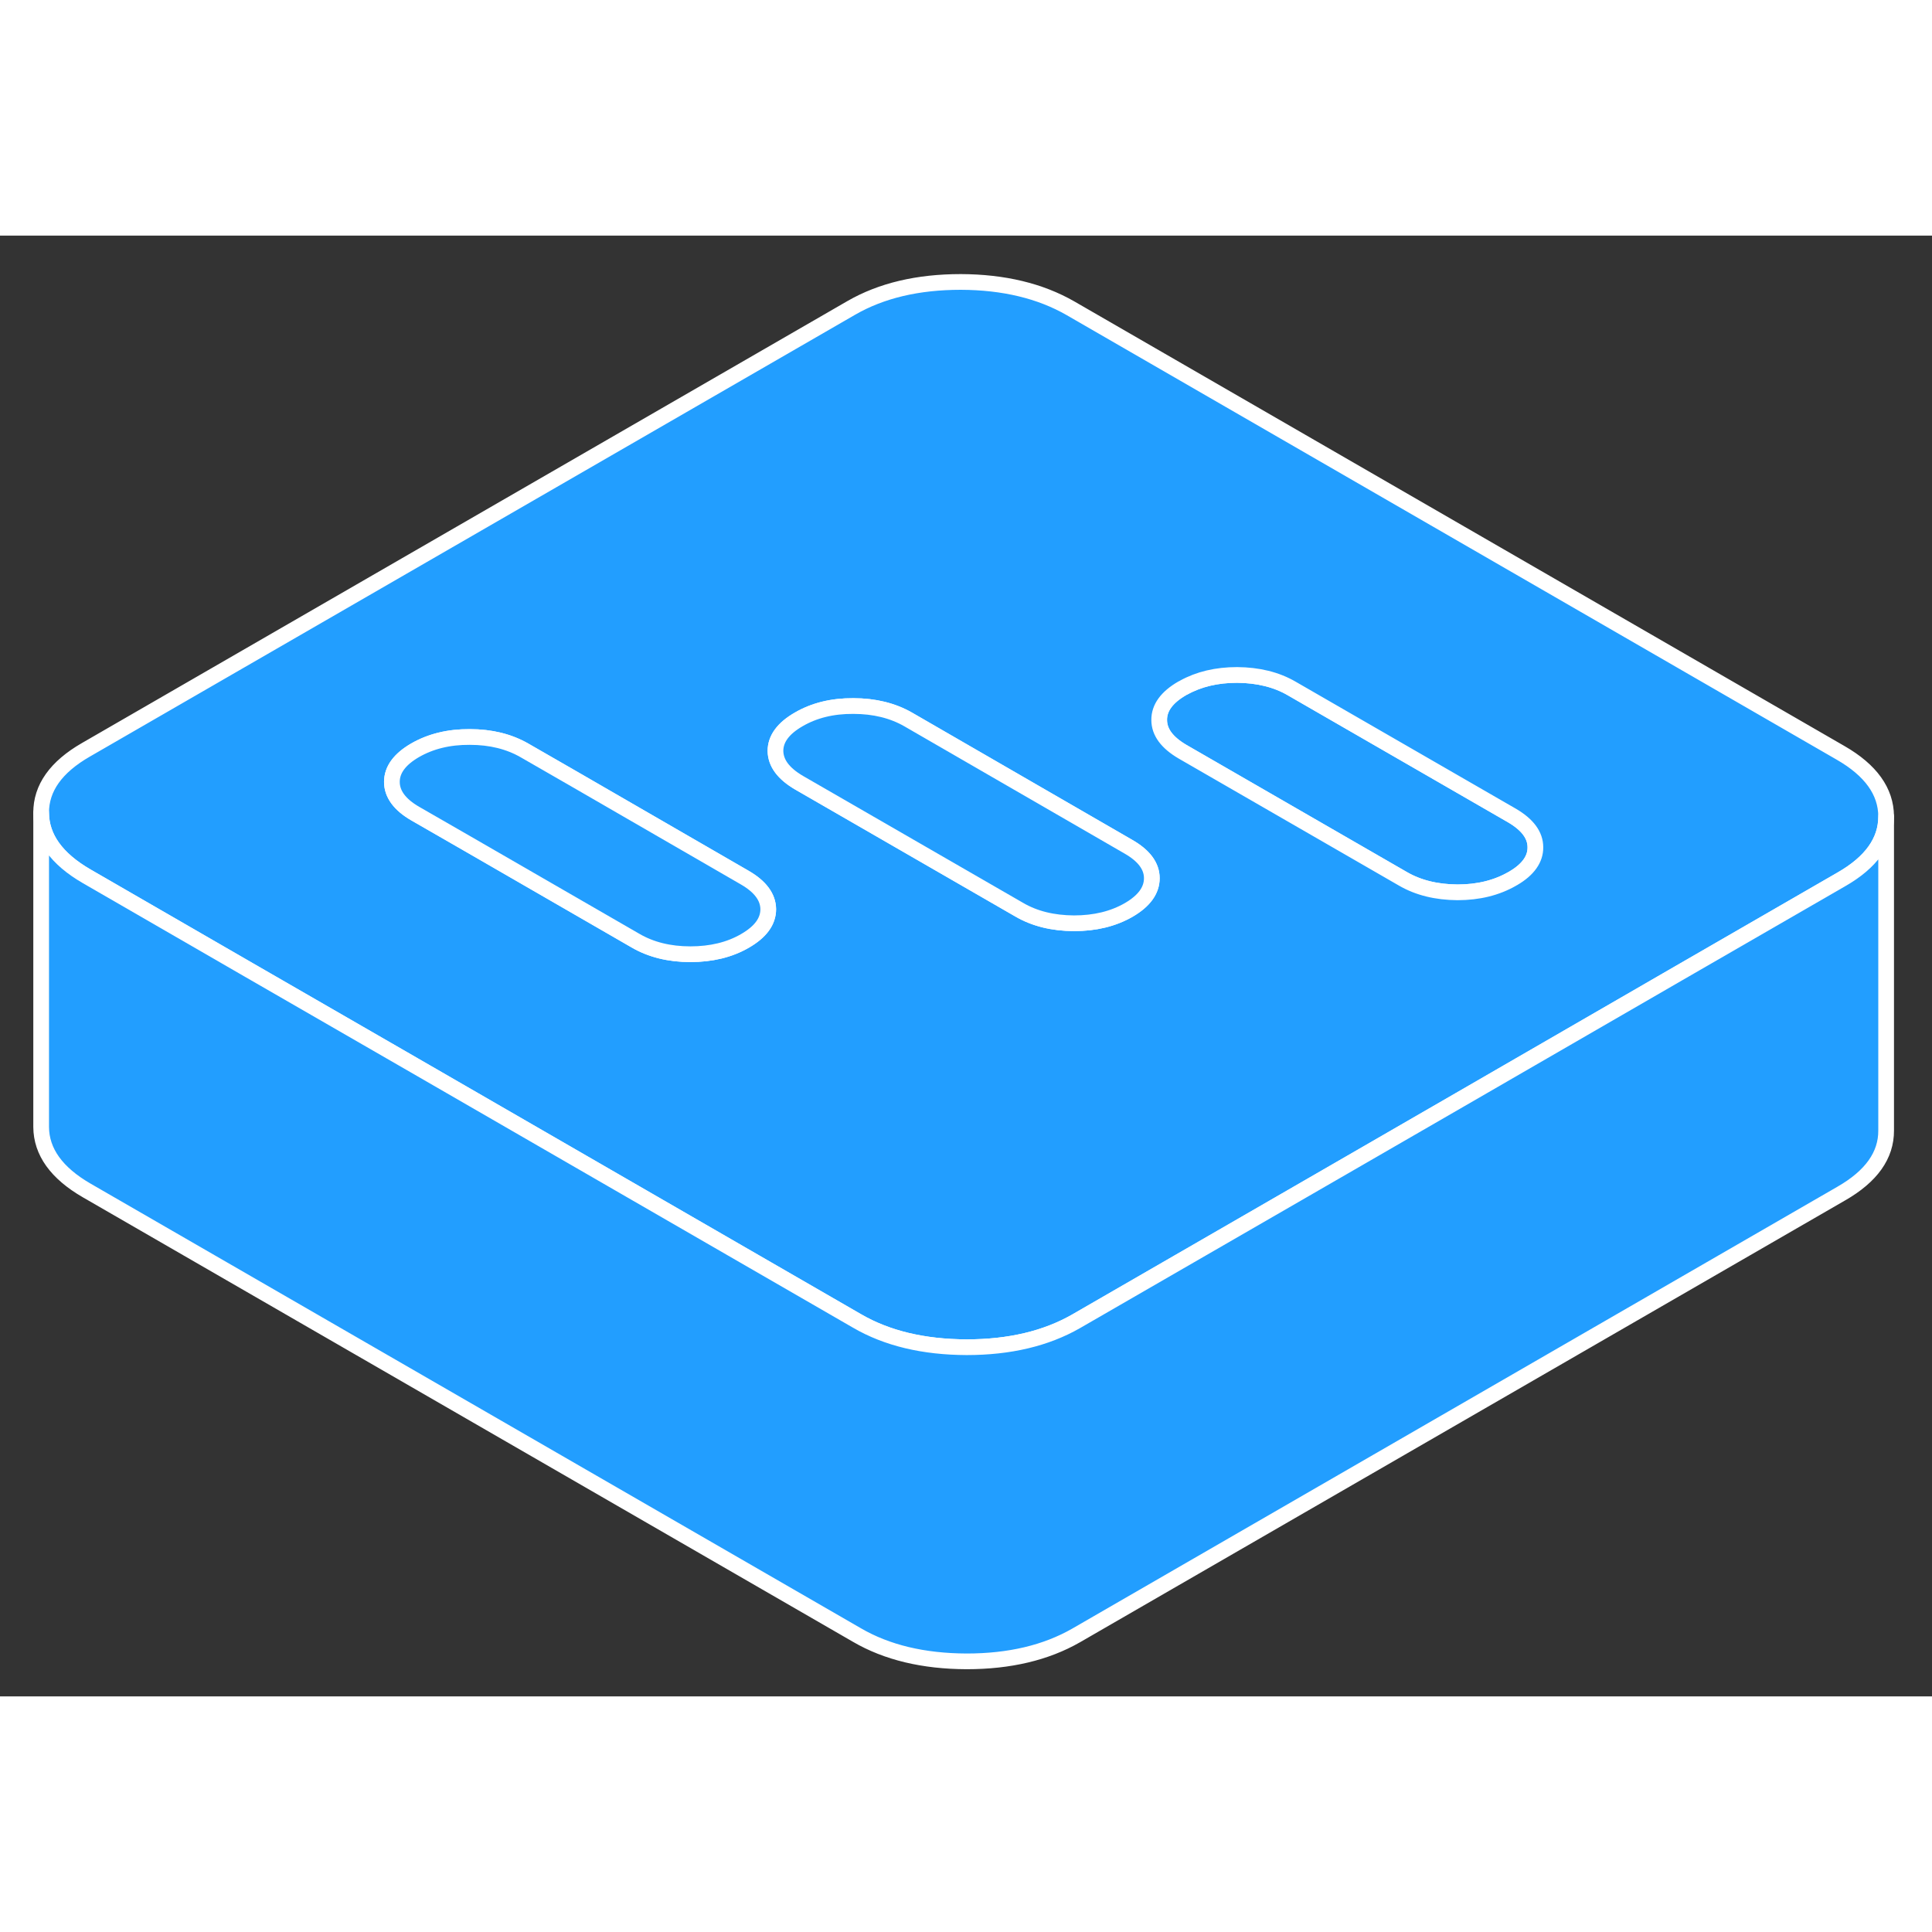 <svg width="48" height="48" viewBox="0 0 123 93" fill="#229EFF" xmlns="http://www.w3.org/2000/svg" stroke-width="1px" stroke-linecap="round" stroke-linejoin="round"><rect x="0" y="0" width="123" height="93" fill="#333333" stroke="none"/><path d="M97.75 38.94C97.76 39.69 97.29 40.36 96.35 40.91C96.33 40.92 96.31 40.94 96.28 40.95C95.29 41.52 94.13 41.81 92.79 41.81C91.46 41.8 90.29 41.52 89.3 40.94L75.29 32.86C74.3 32.28 73.8 31.61 73.8 30.84C73.79 30.07 74.28 29.39 75.27 28.82C75.3 28.81 75.32 28.79 75.35 28.78C76.32 28.24 77.46 27.97 78.76 27.97C80.09 27.98 81.26 28.26 82.25 28.84L96.26 36.92C97.25 37.5 97.75 38.17 97.75 38.94Z" stroke="white" stroke-linejoin="round"/><path d="M117.18 32.93L68.16 4.63C66.23 3.52 63.9 2.96 61.17 2.95C58.43 2.95 56.11 3.5 54.2 4.6L5.48 32.73C3.56 33.83 2.61 35.18 2.62 36.75C2.63 38.33 3.6 39.68 5.52 40.79L15.84 46.75L26.35 52.81L47.36 64.94L54.55 69.09C56.47 70.21 58.8 70.76 61.54 70.77C64.27 70.77 66.59 70.22 68.51 69.12L85.99 59.03L92.95 55.01L106.86 46.97L117.22 40.99C119.13 39.9 120.08 38.56 120.08 36.99V36.97C120.07 35.39 119.11 34.04 117.18 32.93ZM47.43 44.9C46.45 45.47 45.28 45.75 43.95 45.75C42.62 45.75 41.44 45.46 40.45 44.88L29.76 38.71L26.44 36.8C25.45 36.23 24.95 35.55 24.95 34.78C24.95 34.01 25.44 33.34 26.42 32.77C27.41 32.2 28.57 31.91 29.91 31.92C31.25 31.92 32.41 32.21 33.4 32.78L36.72 34.69L47.41 40.87C48.4 41.44 48.9 42.11 48.91 42.88C48.91 43.66 48.42 44.33 47.43 44.9ZM71.86 42.93C70.87 43.5 69.71 43.78 68.37 43.78C67.03 43.77 65.87 43.49 64.88 42.91L50.87 34.83C49.88 34.25 49.38 33.58 49.37 32.81C49.37 32.04 49.86 31.37 50.85 30.8C51.83 30.23 52.99 29.94 54.33 29.95C55.67 29.95 56.84 30.24 57.83 30.81L71.83 38.9C72.83 39.47 73.33 40.14 73.33 40.91C73.33 41.68 72.84 42.36 71.86 42.93ZM96.35 40.91C96.35 40.91 96.31 40.94 96.28 40.95C95.29 41.52 94.13 41.81 92.79 41.81C91.46 41.8 90.29 41.52 89.3 40.94L75.29 32.86C74.3 32.28 73.8 31.61 73.8 30.84C73.79 30.07 74.28 29.39 75.27 28.82C75.3 28.81 75.32 28.79 75.35 28.78C76.32 28.24 77.46 27.97 78.76 27.97C80.09 27.98 81.26 28.26 82.25 28.84L96.26 36.92C97.25 37.5 97.75 38.17 97.75 38.94C97.76 39.69 97.29 40.36 96.35 40.91Z" stroke="white" stroke-linejoin="round"/><path d="M73.33 40.91C73.33 41.69 72.84 42.36 71.86 42.93C70.87 43.5 69.71 43.78 68.37 43.78C67.03 43.77 65.87 43.49 64.88 42.91L50.87 34.83C49.88 34.25 49.38 33.58 49.37 32.81C49.37 32.04 49.86 31.37 50.85 30.8C51.83 30.23 52.99 29.94 54.33 29.95C55.67 29.95 56.84 30.24 57.83 30.81L71.83 38.9C72.83 39.47 73.33 40.14 73.33 40.91Z" stroke="white" stroke-linejoin="round"/><path d="M48.91 42.88C48.91 43.66 48.42 44.33 47.43 44.9C46.45 45.47 45.28 45.75 43.95 45.75C42.62 45.75 41.44 45.46 40.45 44.88L29.76 38.71L26.44 36.8C25.45 36.23 24.95 35.55 24.95 34.78C24.95 34.01 25.44 33.34 26.42 32.77C27.41 32.2 28.57 31.91 29.91 31.92C31.25 31.92 32.41 32.21 33.4 32.78L36.72 34.69L47.41 40.87C48.4 41.44 48.9 42.11 48.91 42.88Z" stroke="white" stroke-linejoin="round"/><path d="M120.08 36.99V56.97C120.09 58.55 119.14 59.89 117.22 60.99L68.51 89.12C66.59 90.22 64.27 90.77 61.54 90.77C58.8 90.76 56.47 90.21 54.55 89.09L5.52 60.79C3.6 59.68 2.63 58.33 2.62 56.75V36.75C2.63 38.33 3.6 39.68 5.52 40.79L15.84 46.75L26.35 52.81L47.36 64.94L54.55 69.09C56.47 70.21 58.8 70.76 61.54 70.77C64.27 70.77 66.59 70.22 68.51 69.12L85.99 59.03L92.95 55.01L106.86 46.97L117.22 40.99C119.13 39.9 120.08 38.56 120.08 36.99Z" stroke="white" stroke-linejoin="round"/></svg>